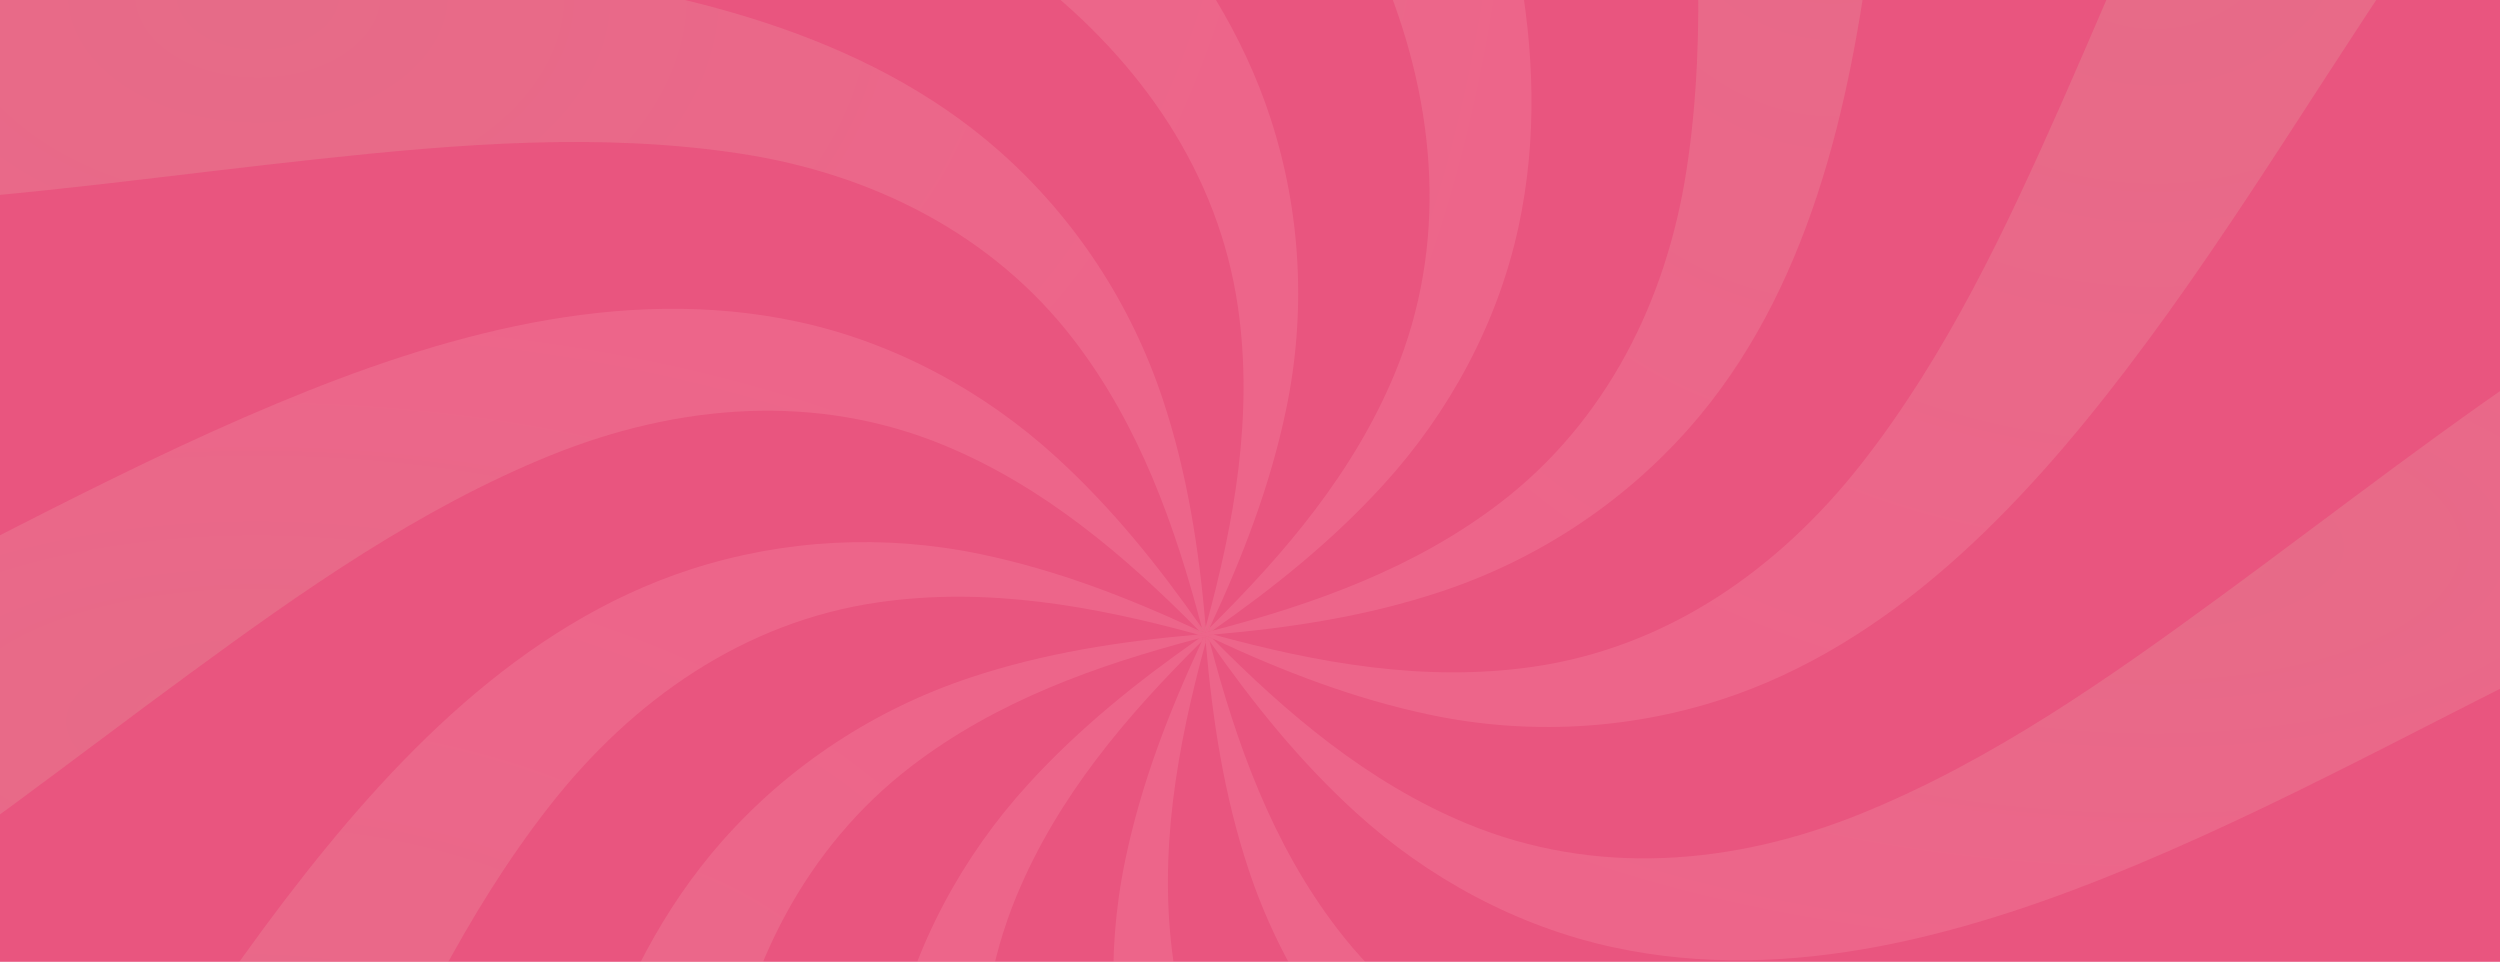<svg width="1440" height="554" viewBox="0 0 1440 554" fill="none" xmlns="http://www.w3.org/2000/svg">
<g clip-path="url(#clip0_243_3700)">
<rect width="1440" height="554" fill="#E9557F"/>
<g opacity="0.4">
<path d="M690.155 368.109C690.355 367.951 690.565 367.814 690.786 367.667C690.702 367.699 690.618 367.72 690.533 367.73C690.407 367.856 690.27 367.993 690.155 368.109Z" fill="url(#paint0_radial_243_3700)" fill-opacity="0.5"/>
<path d="M671.309 -220.696C719.397 -155.149 767.169 -87.382 797.808 -11.621C827.374 61.51 834.063 141.1 803.414 215.062C779.78 272.08 740.17 318.695 696.815 361.577C696.615 362.334 696.394 363.102 696.184 363.859C696.236 363.849 696.268 363.828 696.342 363.817C698.151 362.565 699.918 361.303 701.748 360.083C700.77 360.998 699.812 361.955 698.845 362.891C734.269 338.08 767.474 311.417 796.84 279.211C834.873 237.507 862.714 185.98 874.652 130.697C896.719 28.505 866.732 -75.833 827.437 -169.937C785.723 -269.836 731.356 -363.74 685.708 -461.768C648.632 -541.357 607.896 -634.63 616.647 -725H406.436C416.354 -616.665 466.209 -513.2 525.919 -421.905C571.22 -352.591 622.379 -287.401 671.309 -220.696Z" fill="url(#paint1_radial_243_3700)" fill-opacity="0.5"/>
<path d="M698.464 363.27C698.601 363.143 698.727 363.007 698.843 362.891C699.811 361.955 700.768 360.998 701.746 360.083C699.916 361.303 698.149 362.565 696.34 363.817C697.055 363.638 697.749 363.459 698.464 363.27Z" fill="url(#paint2_radial_243_3700)" fill-opacity="0.5"/>
<path d="M717.692 951.696C669.625 886.149 621.831 818.382 591.192 742.621C561.626 669.49 554.937 589.9 585.586 515.938C609.22 458.92 648.831 412.305 692.186 369.423C692.385 368.666 692.606 367.898 692.817 367.141C692.144 367.32 691.449 367.498 690.787 367.667C690.566 367.814 690.355 367.951 690.156 368.109C654.731 392.92 621.526 419.583 592.16 451.789C554.127 493.493 526.286 545.02 514.348 600.303C492.282 702.495 522.289 806.833 561.574 900.958C603.277 1000.84 657.645 1094.74 703.314 1192.77C740.368 1272.36 781.104 1365.63 772.353 1456H982.575C972.646 1347.67 922.791 1244.2 863.081 1152.9C817.78 1083.59 766.621 1018.4 717.692 951.696Z" fill="url(#paint3_radial_243_3700)" fill-opacity="0.5"/>
<path d="M-156.054 -546.553C-107.745 -394.968 23.593 -297.814 160.084 -229.458C234.688 -192.119 312.195 -161.165 388.45 -127.423C460.624 -95.47 533.418 -61.276 595.895 -12.357C656.72 35.279 701.926 99.438 713.086 177.061C722.068 239.442 710.982 300.941 694.553 360.935C694.742 361.714 694.942 362.502 695.153 363.281C696.099 361.24 697.077 359.21 698.066 357.18C697.666 358.516 697.309 359.841 696.941 361.177C715.778 320.757 731.629 279.779 740.811 235.803C752.412 180.332 749.457 122.441 731.965 68.6C700.222 -29.196 621.622 -103.842 542.022 -164.583C454.912 -231.057 359.62 -285.666 270.144 -348.731C194.962 -401.679 112.175 -464.145 76.645 -552.19C53.275 -610.102 61.258 -668.771 80.022 -725H-177.184C-180.098 -664.764 -174.649 -604.843 -156.054 -546.553Z" fill="url(#paint4_radial_243_3700)" fill-opacity="0.5"/>
<path d="M692.187 369.424C692.145 369.561 692.103 369.708 692.061 369.824C692.503 368.887 692.955 367.941 693.397 367.005C693.207 367.047 692.997 367.089 692.818 367.141C692.608 367.899 692.387 368.667 692.187 369.424Z" fill="url(#paint5_radial_243_3700)" fill-opacity="0.5"/>
<path d="M1545.05 1277.55C1496.75 1125.99 1365.42 1028.81 1228.92 960.457C1154.33 923.118 1076.81 892.164 1000.57 858.423C928.377 826.469 855.582 792.275 793.106 743.356C732.28 695.731 687.074 631.561 675.915 553.939C666.932 491.557 678.039 430.058 694.447 370.064C694.195 369.012 693.922 367.971 693.648 366.93C693.564 366.951 693.48 366.982 693.396 367.003C692.954 367.939 692.502 368.886 692.06 369.822C673.222 410.243 657.372 451.22 648.19 495.196C636.588 550.668 639.554 608.558 657.035 662.41C688.778 760.195 767.379 834.841 846.979 895.582C934.088 962.056 1029.38 1016.66 1118.86 1079.73C1194.04 1132.7 1276.83 1195.14 1312.36 1283.19C1335.73 1341.1 1327.74 1399.77 1308.98 1456H1566.18C1569.1 1395.76 1563.65 1335.84 1545.05 1277.55Z" fill="url(#paint6_radial_243_3700)" fill-opacity="0.5"/>
<path d="M696.184 363.858C696.394 363.101 696.615 362.333 696.815 361.576C696.857 361.439 696.899 361.292 696.941 361.176C697.309 359.841 697.667 358.515 698.066 357.18C697.078 359.21 696.099 361.239 695.153 363.28C695.216 363.543 695.29 363.816 695.353 364.069C695.626 363.995 695.9 363.932 696.184 363.858Z" fill="url(#paint7_radial_243_3700)" fill-opacity="0.5"/>
<path d="M-65.8 117.467C17.471 112.502 100.089 100.564 182.971 91.645C263.738 82.978 346.188 76.142 426.934 88.563C502.264 100.133 571.819 134.79 618.708 196.015C656.225 244.986 676.798 302.572 692.27 361.535C692.817 362.114 693.375 362.671 693.943 363.25C693.764 360.999 693.585 358.769 693.427 356.518C693.753 357.865 694.111 359.211 694.447 360.557C690.577 316.151 683.919 272.617 669.762 230.019C651.461 174.916 619.223 125.629 575.752 87.165C497.804 18.23 389.964 -6.035 289.486 -18.32C179.615 -31.751 68.672 -31.152 -41.419 -41.922C-131.737 -50.747 -236.022 -64.578 -307.071 -126.634C-374.091 -185.166 -386.828 -273.979 -394.654 -357.608C-394.98 -360.879 -395.453 -364.129 -396 -367.379V68.684C-295.091 115.847 -177.469 124.093 -65.8 117.467Z" fill="url(#paint8_radial_243_3700)" fill-opacity="0.5"/>
<path d="M694.247 366.91C694.205 366.879 694.173 366.847 694.121 366.815C693.974 366.847 693.816 366.879 693.647 366.931C693.921 367.972 694.194 369.014 694.447 370.065C694.478 370.192 694.52 370.318 694.552 370.444C694.447 369.266 694.342 368.088 694.247 366.91Z" fill="url(#paint9_radial_243_3700)" fill-opacity="0.5"/>
<path d="M1454.8 613.534C1371.53 618.499 1288.91 630.437 1206.03 639.356C1125.26 648.023 1042.81 654.859 962.065 642.438C886.736 630.868 817.181 596.211 770.292 534.986C732.774 486.015 712.201 428.44 696.729 369.466C695.909 368.614 695.078 367.762 694.247 366.91C694.342 368.088 694.447 369.266 694.552 370.444C698.423 414.851 705.081 458.384 719.238 500.982C737.539 556.085 769.776 605.372 813.258 643.837C891.195 712.771 999.036 737.036 1099.53 749.321C1209.38 762.752 1320.33 762.153 1430.42 772.923C1520.76 781.748 1625.02 795.579 1696.07 857.635C1763.09 916.167 1775.83 1004.98 1783.65 1088.61C1783.98 1091.88 1784.45 1095.13 1785 1098.38V662.338C1684.09 615.154 1566.48 606.908 1454.8 613.534Z" fill="url(#paint10_radial_243_3700)" fill-opacity="0.5"/>
<path d="M694.878 364.185C695.025 364.153 695.183 364.121 695.352 364.069C695.288 363.816 695.215 363.543 695.152 363.28C694.941 362.502 694.742 361.713 694.552 360.935C694.521 360.819 694.479 360.682 694.447 360.556C694.11 359.21 693.753 357.863 693.427 356.517C693.585 358.768 693.763 360.998 693.942 363.248C694.247 363.575 694.563 363.88 694.878 364.185Z" fill="url(#paint11_radial_243_3700)" fill-opacity="0.5"/>
<path d="M108.304 388.692C173.851 340.625 241.618 292.832 317.379 262.193C390.51 232.627 470.1 225.938 544.062 256.587C601.08 280.221 647.695 319.831 690.577 363.186C691.366 363.407 692.144 363.628 692.954 363.849C691.65 361.977 690.345 360.136 689.062 358.264C689.998 359.232 690.955 360.189 691.891 361.156C667.08 325.732 640.417 292.527 608.211 263.161C566.507 225.128 514.98 197.287 459.697 185.349C357.505 163.282 253.167 193.269 159.063 232.575C59.164 274.278 -34.74 328.645 -132.768 374.293C-212.357 411.369 -305.63 452.105 -396 443.354V653.576C-287.665 643.647 -184.221 593.792 -92.904 534.082C-23.591 488.781 41.578 437.622 108.304 388.692Z" fill="url(#paint12_radial_243_3700)" fill-opacity="0.5"/>
<path d="M694.247 366.909C695.078 367.761 695.909 368.613 696.73 369.465C696.856 369.601 696.992 369.728 697.108 369.843C696.403 368.855 695.73 367.866 695.047 366.877C694.857 366.825 694.668 366.761 694.479 366.709C694.363 366.74 694.247 366.782 694.121 366.814C694.174 366.846 694.205 366.877 694.247 366.909Z" fill="url(#paint13_radial_243_3700)" fill-opacity="0.5"/>
<path d="M1280.7 342.309C1215.15 390.376 1147.4 438.17 1071.62 468.808C998.489 498.374 918.9 505.064 844.938 474.414C787.92 450.781 741.304 411.17 698.423 367.815C697.297 367.51 696.172 367.184 695.046 366.879C695.73 367.868 696.403 368.856 697.108 369.845C721.92 405.269 748.583 438.475 780.789 467.841C822.492 505.874 874.02 533.714 929.302 545.652C1031.49 567.719 1135.83 537.711 1229.96 498.427C1329.84 456.723 1423.74 402.356 1521.77 356.708C1601.36 319.632 1694.63 278.896 1785 287.647V77.436C1676.66 87.354 1573.22 137.209 1481.9 196.92C1412.61 242.22 1347.4 293.38 1280.7 342.309Z" fill="url(#paint14_radial_243_3700)" fill-opacity="0.5"/>
<path d="M694.521 364.291C694.637 364.26 694.753 364.228 694.879 364.186C694.563 363.881 694.248 363.576 693.943 363.25C693.375 362.671 692.817 362.114 692.27 361.535C692.144 361.409 692.008 361.273 691.892 361.157C690.956 360.189 689.999 359.232 689.062 358.264C690.346 360.137 691.65 361.977 692.954 363.849C693.459 363.986 693.985 364.133 694.521 364.291Z" fill="url(#paint15_radial_243_3700)" fill-opacity="0.5"/>
<path d="M-217.553 1216.05C-65.968 1167.75 31.186 1036.42 99.542 899.916C136.902 825.334 167.835 747.806 201.577 671.572C233.509 599.377 267.724 526.582 316.643 464.106C364.279 403.28 428.438 358.074 506.061 346.915C568.442 337.932 629.941 349.018 689.935 365.447C690.714 365.258 691.502 365.058 692.281 364.848C690.24 363.901 688.21 362.923 686.18 361.934C687.516 362.334 688.841 362.692 690.177 363.06C649.757 344.222 608.779 328.372 564.803 319.19C509.332 307.588 451.441 310.554 397.6 328.035C299.804 359.778 225.158 438.379 164.417 517.979C97.944 605.099 43.334 700.381 -19.731 789.857C-72.7 865.039 -135.145 947.826 -223.19 983.355C-281.102 1006.75 -339.771 998.743 -396 979.979V1237.18C-335.764 1240.12 -275.843 1234.65 -217.553 1216.05Z" fill="url(#paint16_radial_243_3700)" fill-opacity="0.5"/>
<path d="M695.046 366.879C696.171 367.184 697.296 367.51 698.422 367.815C698.558 367.857 698.706 367.899 698.821 367.941C697.749 367.446 696.676 366.931 695.603 366.437C695.235 366.521 694.856 366.626 694.478 366.71C694.667 366.763 694.856 366.826 695.046 366.879Z" fill="url(#paint17_radial_243_3700)" fill-opacity="0.5"/>
<path d="M1606.55 -485.054C1454.97 -436.745 1357.81 -305.407 1289.46 -168.916C1252.12 -94.312 1221.16 -16.806 1187.42 59.45C1155.47 131.624 1121.28 204.418 1072.36 266.895C1024.73 327.72 960.562 372.926 882.939 384.086C820.558 393.068 759.059 381.961 699.065 365.553C697.908 365.837 696.751 366.131 695.604 366.436C696.677 366.931 697.75 367.446 698.823 367.941C739.243 386.778 780.221 402.629 824.197 411.811C879.668 423.412 937.559 420.457 991.411 402.965C1089.2 371.222 1163.84 292.622 1224.58 213.022C1291.04 125.912 1345.67 30.62 1408.73 -58.856C1461.69 -134.039 1524.14 -216.825 1612.19 -252.355C1670.1 -275.726 1728.77 -267.743 1785 -248.979V-506.184C1724.76 -509.098 1664.84 -503.649 1606.55 -485.054Z" fill="url(#paint18_radial_243_3700)" fill-opacity="0.5"/>
<path d="M694.52 364.29C693.984 364.133 693.458 363.985 692.953 363.849C692.143 363.628 691.365 363.407 690.576 363.186C690.439 363.144 690.302 363.102 690.176 363.06C688.84 362.692 687.515 362.334 686.179 361.934C688.209 362.923 690.239 363.901 692.28 364.848C693.016 364.669 693.763 364.48 694.52 364.29Z" fill="url(#paint19_radial_243_3700)" fill-opacity="0.5"/>
<path d="M446.467 1125.8C441.503 1042.53 429.565 959.91 420.645 877.029C411.979 796.262 405.142 713.811 417.564 633.065C429.154 557.736 463.79 488.181 525.015 441.292C573.986 403.774 631.572 383.201 690.536 367.729C690.62 367.719 690.704 367.698 690.788 367.666C691.451 367.498 692.145 367.319 692.818 367.14C692.997 367.088 693.207 367.046 693.397 367.003C693.481 366.982 693.565 366.951 693.649 366.93C693.817 366.877 693.975 366.846 694.122 366.814C694.249 366.783 694.364 366.74 694.48 366.709C694.859 366.625 695.237 366.52 695.605 366.435C696.752 366.13 697.909 365.836 699.066 365.552C699.192 365.52 699.318 365.478 699.444 365.447C694.806 365.857 690.178 366.236 685.519 366.572C686.865 366.246 688.211 365.889 689.558 365.552C645.151 369.423 601.617 376.08 559.019 390.238C503.916 408.539 454.629 440.776 416.165 484.247C347.23 562.195 322.965 670.036 310.68 770.514C297.249 880.384 297.849 991.327 287.099 1101.42C278.254 1191.74 264.423 1296.02 202.367 1367.07C143.834 1434.09 55.021 1446.83 -28.607 1454.65C-31.878 1454.98 -35.128 1455.45 -38.378 1456H397.685C444.847 1355.09 453.093 1237.48 446.467 1125.8Z" fill="url(#paint20_radial_243_3700)" fill-opacity="0.5"/>
<path d="M942.533 -394.8C947.498 -311.529 959.436 -228.911 968.355 -146.03C977.022 -65.262 983.858 17.188 971.437 97.934C959.867 173.264 925.21 242.819 863.985 289.708C815.014 327.225 757.428 347.798 698.465 363.27C697.749 363.459 697.055 363.638 696.34 363.817C696.266 363.828 696.235 363.849 696.182 363.859C695.898 363.933 695.625 363.996 695.351 364.069C695.183 364.122 695.025 364.154 694.878 364.185C694.752 364.227 694.636 364.259 694.52 364.29C693.763 364.48 693.016 364.669 692.28 364.848C691.502 365.058 690.713 365.258 689.935 365.447C689.819 365.479 689.682 365.521 689.556 365.552C688.21 365.889 686.863 366.247 685.517 366.573C690.177 366.236 694.804 365.858 699.443 365.447C743.85 361.577 787.383 354.919 829.981 340.762C885.084 322.46 934.372 290.223 972.836 246.742C1041.77 168.804 1066.01 60.964 1078.32 -39.535C1091.75 -149.385 1091.15 -260.328 1101.92 -370.419C1110.75 -460.758 1124.58 -565.022 1186.63 -636.071C1245.17 -703.091 1333.98 -715.828 1417.61 -723.654C1420.88 -723.98 1424.13 -724.453 1427.38 -725H991.316C944.153 -624.091 935.907 -506.469 942.533 -394.8Z" fill="url(#paint21_radial_243_3700)" fill-opacity="0.5"/>
</g>
</g>
<defs>
<radialGradient id="paint0_radial_243_3700" cx="0" cy="0" r="1" gradientUnits="userSpaceOnUse" gradientTransform="translate(690.47 367.888) rotate(-90) scale(0.221 0.316)">
<stop stop-color="#DCC5A9"/>
<stop offset="1" stop-color="#FFA6B5"/>
</radialGradient>
<radialGradient id="paint1_radial_243_3700" cx="0" cy="0" r="1" gradientUnits="userSpaceOnUse" gradientTransform="translate(644.288 -180.57) rotate(-90) scale(544.43 237.852)">
<stop stop-color="#DCC5A9"/>
<stop offset="1" stop-color="#FFA6B5"/>
</radialGradient>
<radialGradient id="paint2_radial_243_3700" cx="0" cy="0" r="1" gradientUnits="userSpaceOnUse" gradientTransform="translate(699.043 361.95) rotate(-90) scale(1.867 2.703)">
<stop stop-color="#DCC5A9"/>
<stop offset="1" stop-color="#FFA6B5"/>
</radialGradient>
<radialGradient id="paint3_radial_243_3700" cx="0" cy="0" r="1" gradientUnits="userSpaceOnUse" gradientTransform="translate(744.719 911.57) rotate(-90) scale(544.43 237.856)">
<stop stop-color="#DCC5A9"/>
<stop offset="1" stop-color="#FFA6B5"/>
</radialGradient>
<radialGradient id="paint4_radial_243_3700" cx="0" cy="0" r="1" gradientUnits="userSpaceOnUse" gradientTransform="translate(284.912 -180.86) rotate(-90) scale(544.14 462.834)">
<stop stop-color="#DCC5A9"/>
<stop offset="1" stop-color="#FFA6B5"/>
</radialGradient>
<radialGradient id="paint5_radial_243_3700" cx="0" cy="0" r="1" gradientUnits="userSpaceOnUse" gradientTransform="translate(692.729 368.414) rotate(-90) scale(1.409 0.668)">
<stop stop-color="#DCC5A9"/>
<stop offset="1" stop-color="#FFA6B5"/>
</radialGradient>
<radialGradient id="paint6_radial_243_3700" cx="0" cy="0" r="1" gradientUnits="userSpaceOnUse" gradientTransform="translate(1104.09 911.464) rotate(-90) scale(544.535 462.833)">
<stop stop-color="#DCC5A9"/>
<stop offset="1" stop-color="#FFA6B5"/>
</radialGradient>
<radialGradient id="paint7_radial_243_3700" cx="0" cy="0" r="1" gradientUnits="userSpaceOnUse" gradientTransform="translate(696.61 360.624) rotate(-90) scale(3.445 1.457)">
<stop stop-color="#DCC5A9"/>
<stop offset="1" stop-color="#FFA6B5"/>
</radialGradient>
<radialGradient id="paint8_radial_243_3700" cx="0" cy="0" r="1" gradientUnits="userSpaceOnUse" gradientTransform="translate(149.224 -2.064) rotate(-90) scale(365.314 545.224)">
<stop stop-color="#DCC5A9"/>
<stop offset="1" stop-color="#FFA6B5"/>
</radialGradient>
<radialGradient id="paint9_radial_243_3700" cx="0" cy="0" r="1" gradientUnits="userSpaceOnUse" gradientTransform="translate(694.1 368.63) rotate(-90) scale(1.814 0.452)">
<stop stop-color="#DCC5A9"/>
<stop offset="1" stop-color="#FFA6B5"/>
</radialGradient>
<radialGradient id="paint10_radial_243_3700" cx="0" cy="0" r="1" gradientUnits="userSpaceOnUse" gradientTransform="translate(1239.62 732.645) rotate(-90) scale(365.735 545.376)">
<stop stop-color="#DCC5A9"/>
<stop offset="1" stop-color="#FFA6B5"/>
</radialGradient>
<radialGradient id="paint11_radial_243_3700" cx="0" cy="0" r="1" gradientUnits="userSpaceOnUse" gradientTransform="translate(694.389 360.351) rotate(-90) scale(3.834 0.962)">
<stop stop-color="#DCC5A9"/>
<stop offset="1" stop-color="#FFA6B5"/>
</radialGradient>
<radialGradient id="paint12_radial_243_3700" cx="0" cy="0" r="1" gradientUnits="userSpaceOnUse" gradientTransform="translate(148.477 415.719) rotate(-90) scale(237.857 544.477)">
<stop stop-color="#DCC5A9"/>
<stop offset="1" stop-color="#FFA6B5"/>
</radialGradient>
<radialGradient id="paint13_radial_243_3700" cx="0" cy="0" r="1" gradientUnits="userSpaceOnUse" gradientTransform="translate(695.615 368.276) rotate(-90) scale(1.567 1.494)">
<stop stop-color="#DCC5A9"/>
<stop offset="1" stop-color="#FFA6B5"/>
</radialGradient>
<radialGradient id="paint14_radial_243_3700" cx="0" cy="0" r="1" gradientUnits="userSpaceOnUse" gradientTransform="translate(1240.02 315.287) rotate(-90) scale(237.851 544.977)">
<stop stop-color="#DCC5A9"/>
<stop offset="1" stop-color="#FFA6B5"/>
</radialGradient>
<radialGradient id="paint15_radial_243_3700" cx="0" cy="0" r="1" gradientUnits="userSpaceOnUse" gradientTransform="translate(691.971 361.278) rotate(-90) scale(3.013 2.908)">
<stop stop-color="#DCC5A9"/>
<stop offset="1" stop-color="#FFA6B5"/>
</radialGradient>
<radialGradient id="paint16_radial_243_3700" cx="0" cy="0" r="1" gradientUnits="userSpaceOnUse" gradientTransform="translate(148.14 775.093) rotate(-90) scale(462.836 544.14)">
<stop stop-color="#DCC5A9"/>
<stop offset="1" stop-color="#FFA6B5"/>
</radialGradient>
<radialGradient id="paint17_radial_243_3700" cx="0" cy="0" r="1" gradientUnits="userSpaceOnUse" gradientTransform="translate(696.649 367.189) rotate(-90) scale(0.752 2.172)">
<stop stop-color="#DCC5A9"/>
<stop offset="1" stop-color="#FFA6B5"/>
</radialGradient>
<radialGradient id="paint18_radial_243_3700" cx="0" cy="0" r="1" gradientUnits="userSpaceOnUse" gradientTransform="translate(1240.3 -44.088) rotate(-90) scale(462.834 544.698)">
<stop stop-color="#DCC5A9"/>
<stop offset="1" stop-color="#FFA6B5"/>
</radialGradient>
<radialGradient id="paint19_radial_243_3700" cx="0" cy="0" r="1" gradientUnits="userSpaceOnUse" gradientTransform="translate(690.35 363.391) rotate(-90) scale(1.457 4.17)">
<stop stop-color="#DCC5A9"/>
<stop offset="1" stop-color="#FFA6B5"/>
</radialGradient>
<radialGradient id="paint20_radial_243_3700" cx="0" cy="0" r="1" gradientUnits="userSpaceOnUse" gradientTransform="translate(330.533 910.723) rotate(-90) scale(545.276 368.911)">
<stop stop-color="#DCC5A9"/>
<stop offset="1" stop-color="#FFA6B5"/>
</radialGradient>
<radialGradient id="paint21_radial_243_3700" cx="0" cy="0" r="1" gradientUnits="userSpaceOnUse" gradientTransform="translate(1056.45 -179.214) rotate(-90) scale(545.786 370.931)">
<stop stop-color="#DCC5A9"/>
<stop offset="1" stop-color="#FFA6B5"/>
</radialGradient>
<clipPath id="clip0_243_3700">
<rect width="1440" height="554" fill="white"/>
</clipPath>
</defs>
</svg>
